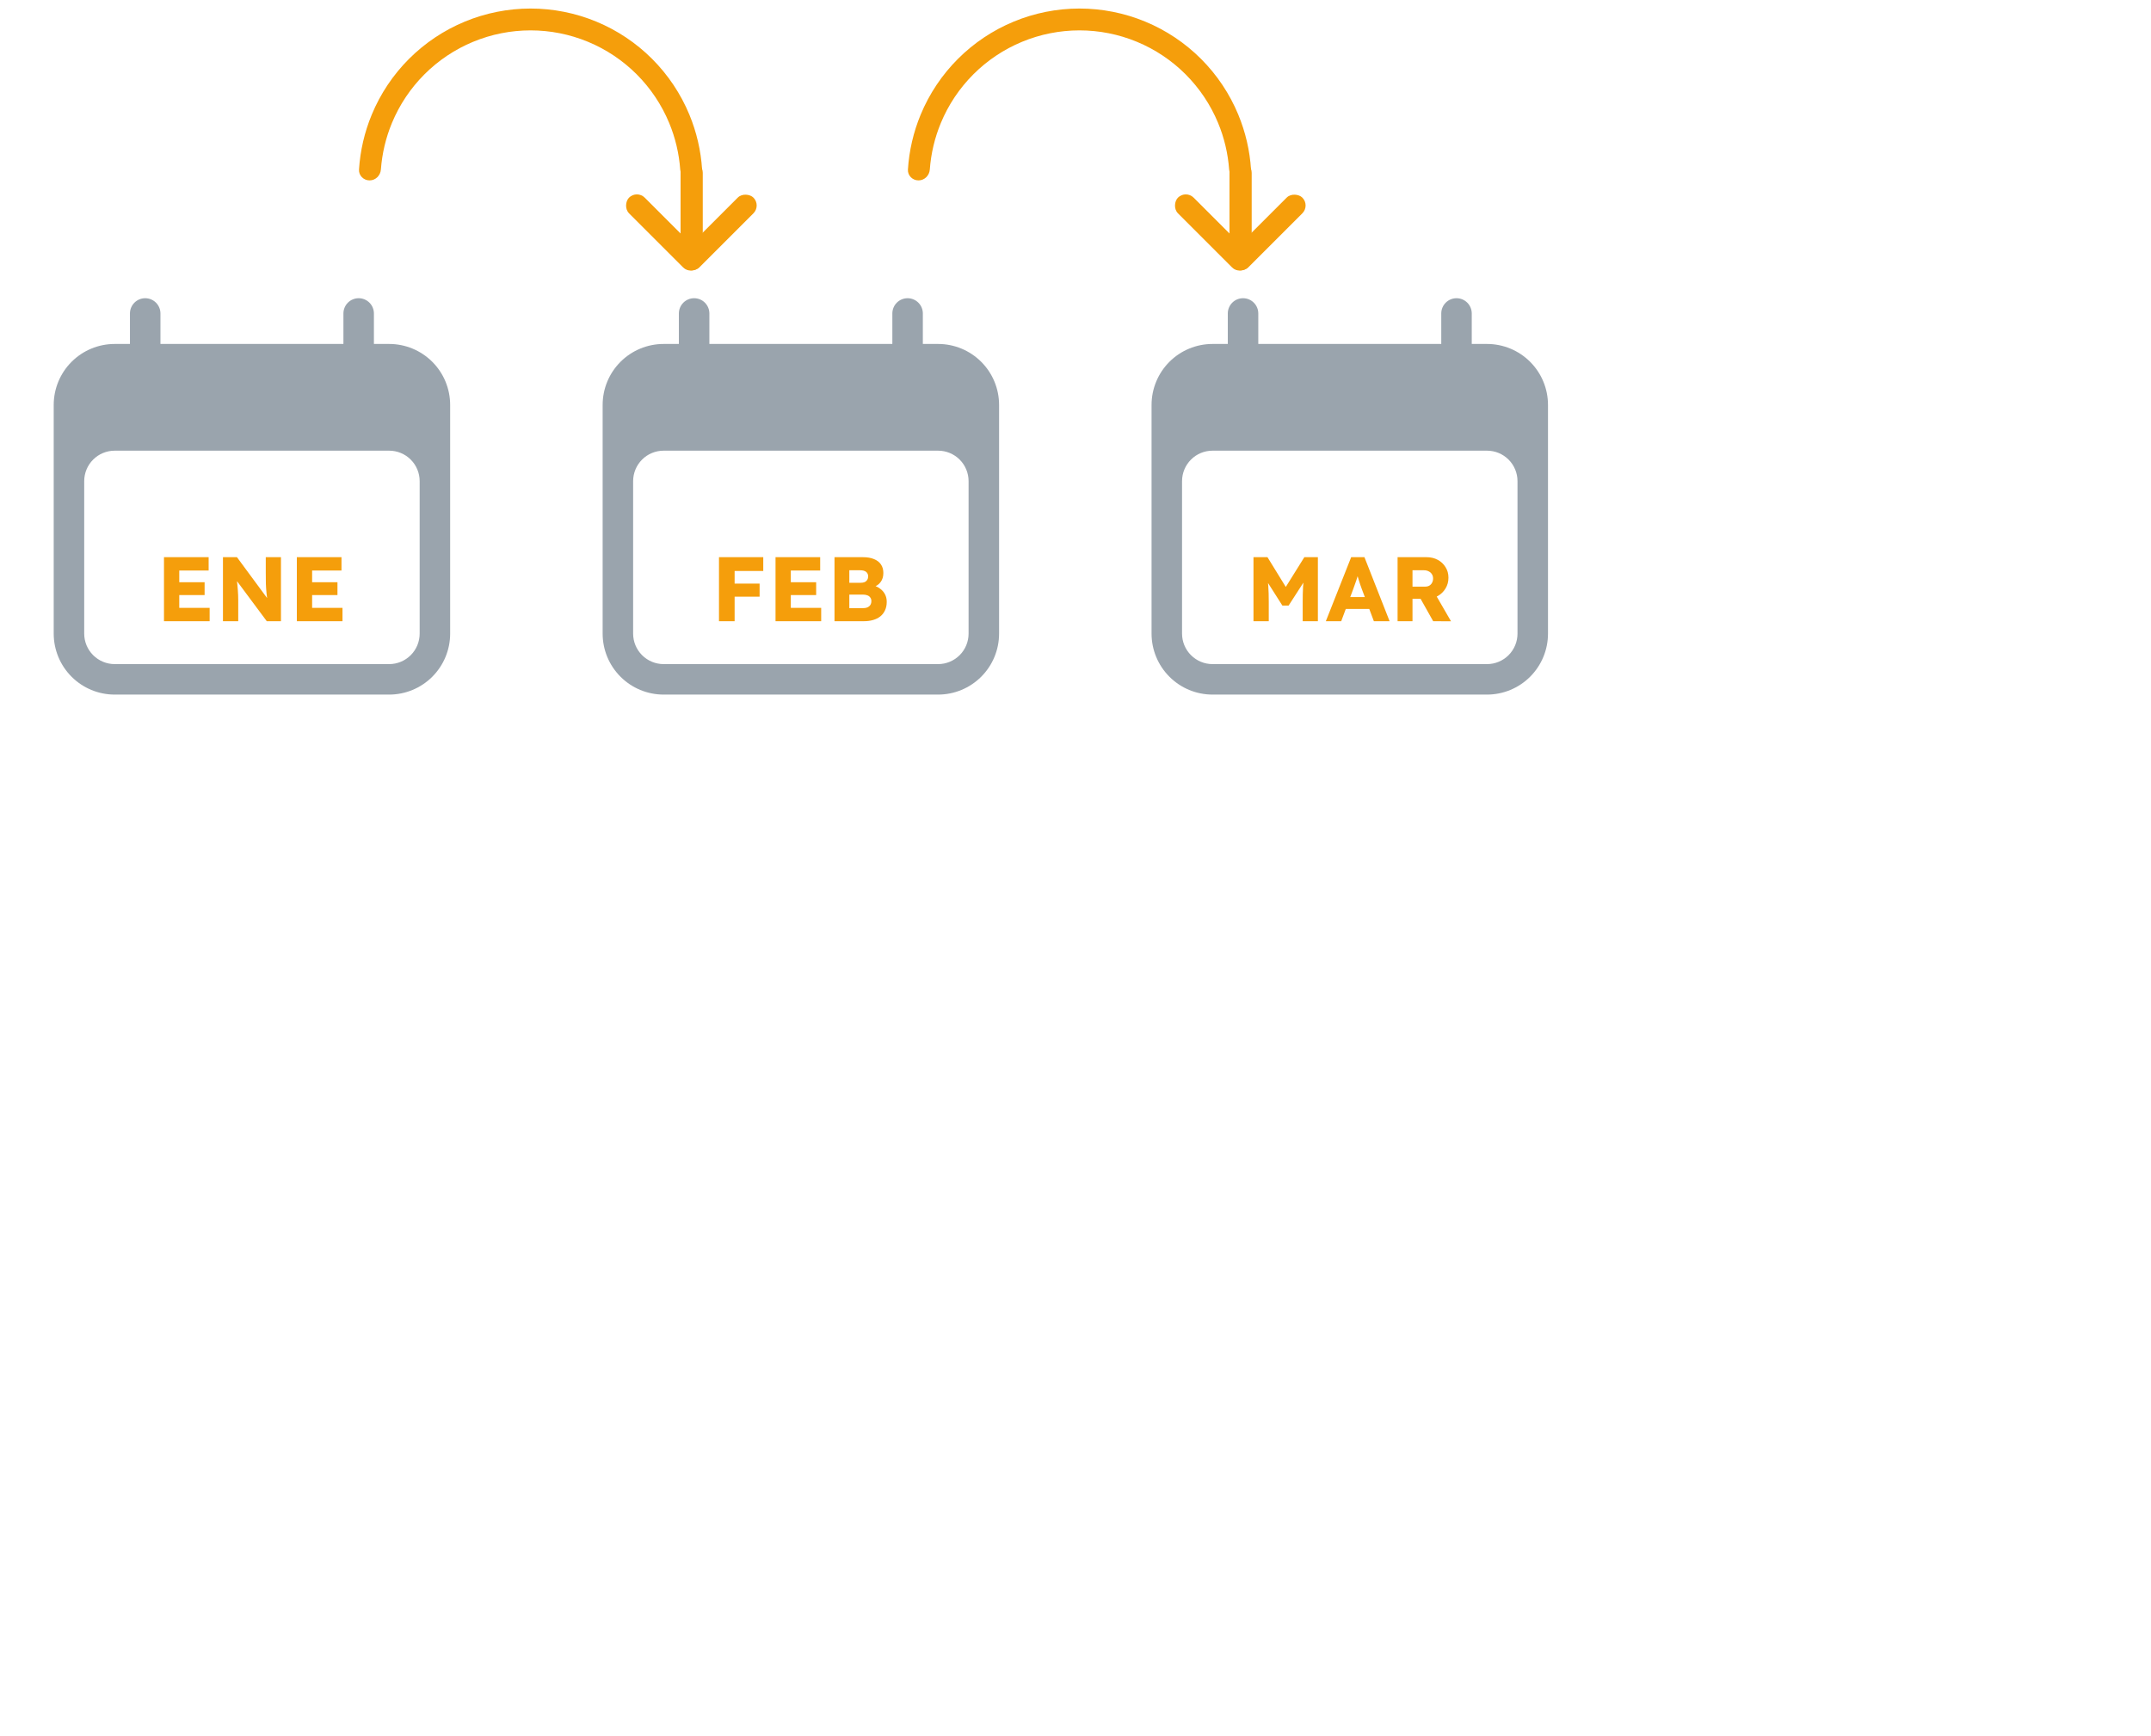 <svg width="228" height="184" viewBox="0 0 228 184" fill="none" xmlns="http://www.w3.org/2000/svg">
<path fill-rule="evenodd" clip-rule="evenodd" d="M15.391 31.615C15.819 31.615 16.23 31.785 16.534 32.089C16.837 32.392 17.007 32.803 17.007 33.231V36.464H36.402V33.231C36.402 32.803 36.572 32.392 36.875 32.089C37.178 31.785 37.589 31.615 38.018 31.615C38.447 31.615 38.858 31.785 39.161 32.089C39.464 32.392 39.634 32.803 39.634 33.231V36.464H41.25C42.965 36.464 44.609 37.145 45.822 38.357C47.034 39.57 47.715 41.214 47.715 42.929V67.172C47.715 68.887 47.034 70.531 45.822 71.743C44.609 72.956 42.965 73.637 41.25 73.637H12.158C10.444 73.637 8.799 72.956 7.587 71.743C6.374 70.531 5.693 68.887 5.693 67.172V42.929C5.693 41.214 6.374 39.57 7.587 38.357C8.799 37.145 10.444 36.464 12.158 36.464H13.774V33.231C13.774 32.803 13.945 32.392 14.248 32.089C14.551 31.785 14.962 31.615 15.391 31.615ZM44.483 51.01C44.483 50.153 44.142 49.33 43.536 48.724C42.93 48.118 42.108 47.778 41.25 47.778H12.158C11.301 47.778 10.479 48.118 9.873 48.724C9.266 49.33 8.926 50.153 8.926 51.01V67.172C8.926 68.029 9.266 68.852 9.873 69.458C10.479 70.064 11.301 70.405 12.158 70.405H41.25C42.108 70.405 42.93 70.064 43.536 69.458C44.142 68.852 44.483 68.029 44.483 67.172V51.01Z" fill="#9AA4AD"/>
<g filter="url(#filter0_d_830_22)">
<path d="M17.382 62.625V55.837H22.115V57.253H19.002V61.209H22.221V62.625H17.382ZM18.168 59.852V58.494H21.688V59.852H18.168ZM23.633 62.625V55.837H25.116L28.685 60.676L28.365 60.637C28.32 60.275 28.281 59.939 28.248 59.629C28.216 59.312 28.194 58.982 28.181 58.639C28.174 58.297 28.171 57.902 28.171 57.456V55.837H29.781V62.625H28.278L24.573 57.641L25.048 57.708C25.094 58.103 25.129 58.429 25.155 58.688C25.181 58.947 25.2 59.169 25.213 59.357C25.226 59.538 25.236 59.709 25.242 59.871C25.249 60.026 25.252 60.201 25.252 60.395V62.625H23.633ZM31.464 62.625V55.837H36.197V57.253H33.084V61.209H36.303V62.625H31.464ZM32.25 59.852V58.494H35.77V59.852H32.25Z" fill="#F59E0B"/>
</g>
<g filter="url(#filter1_d_830_22)">
<path d="M16.951 116.77V109.981H18.435L20.898 113.986L19.851 113.977L22.343 109.981H23.778V116.77H22.169V114.714C22.169 114.119 22.182 113.586 22.207 113.114C22.24 112.635 22.291 112.167 22.363 111.708L22.547 112.212L20.675 115.111H20.016L18.183 112.231L18.367 111.708C18.445 112.141 18.497 112.59 18.522 113.055C18.555 113.514 18.571 114.067 18.571 114.714V116.77H16.951ZM24.621 116.77L27.308 109.981H28.714L31.38 116.77H29.712L28.423 113.327C28.378 113.191 28.326 113.046 28.268 112.891C28.216 112.735 28.164 112.574 28.112 112.406C28.061 112.238 28.012 112.076 27.967 111.921C27.922 111.766 27.883 111.62 27.851 111.484L28.132 111.475C28.093 111.636 28.051 111.795 28.006 111.95C27.96 112.105 27.912 112.26 27.86 112.415C27.809 112.571 27.754 112.726 27.695 112.881C27.644 113.03 27.589 113.185 27.531 113.346L26.25 116.77H24.621ZM25.901 115.47L26.425 114.209H29.528L30.052 115.47H25.901ZM33.215 116.77V113.385L33.283 113.86L30.539 109.981H32.42L34.505 112.968L33.661 112.939L35.533 109.981H37.365L34.737 113.967L34.883 113.298V116.77H33.215Z" fill="white"/>
</g>
<g filter="url(#filter2_d_830_22)">
<path d="M20.395 168.585C19.722 168.585 19.153 168.469 18.688 168.236C18.229 167.997 17.835 167.661 17.505 167.228L18.513 166.093C18.83 166.526 19.15 166.817 19.473 166.966C19.797 167.114 20.13 167.189 20.472 167.189C20.647 167.189 20.802 167.166 20.938 167.121C21.08 167.076 21.19 167.011 21.267 166.927C21.352 166.836 21.393 166.73 21.393 166.607C21.393 166.51 21.368 166.423 21.316 166.345C21.271 166.268 21.206 166.2 21.122 166.142C21.038 166.083 20.941 166.032 20.831 165.986C20.721 165.935 20.598 165.893 20.463 165.86C20.333 165.828 20.201 165.799 20.065 165.773C19.69 165.695 19.363 165.595 19.086 165.472C18.814 165.343 18.584 165.191 18.397 165.017C18.216 164.836 18.08 164.632 17.99 164.406C17.899 164.173 17.854 163.911 17.854 163.62C17.854 163.206 17.97 162.844 18.203 162.534C18.442 162.224 18.756 161.981 19.144 161.807C19.532 161.632 19.952 161.545 20.404 161.545C21.064 161.545 21.594 161.652 21.995 161.865C22.402 162.072 22.725 162.36 22.965 162.728L21.937 163.727C21.736 163.468 21.507 163.274 21.248 163.145C20.996 163.016 20.731 162.951 20.453 162.951C20.265 162.951 20.101 162.974 19.958 163.019C19.816 163.064 19.706 163.132 19.629 163.223C19.558 163.307 19.522 163.41 19.522 163.533C19.522 163.636 19.551 163.73 19.609 163.814C19.674 163.892 19.761 163.96 19.871 164.018C19.981 164.076 20.107 164.128 20.249 164.173C20.392 164.212 20.54 164.244 20.695 164.27C21.051 164.341 21.371 164.435 21.655 164.551C21.946 164.668 22.195 164.813 22.402 164.988C22.609 165.156 22.767 165.356 22.877 165.589C22.994 165.815 23.052 166.077 23.052 166.374C23.052 166.84 22.939 167.237 22.712 167.567C22.486 167.897 22.172 168.149 21.772 168.323C21.371 168.498 20.912 168.585 20.395 168.585ZM24.291 168.488V161.7H29.023V163.116H25.91V167.072H29.13V168.488H24.291ZM25.076 165.715V164.357H28.596V165.715H25.076ZM30.541 168.488V161.7H33.479C33.906 161.7 34.287 161.797 34.624 161.991C34.96 162.185 35.225 162.45 35.419 162.786C35.613 163.116 35.71 163.494 35.71 163.921C35.71 164.354 35.613 164.745 35.419 165.094C35.225 165.443 34.96 165.718 34.624 165.918C34.287 166.119 33.906 166.219 33.479 166.219H32.199V168.488H30.541ZM32.18 164.755H33.256C33.398 164.755 33.525 164.722 33.635 164.658C33.751 164.587 33.845 164.49 33.916 164.367C33.987 164.244 34.022 164.105 34.022 163.95C34.022 163.788 33.987 163.649 33.916 163.533C33.845 163.417 33.751 163.326 33.635 163.261C33.525 163.197 33.398 163.164 33.256 163.164H32.18V164.755Z" fill="white"/>
</g>
<g filter="url(#filter3_d_830_22)">
<path d="M76.576 116.867C76.331 116.867 76.098 116.837 75.878 116.779C75.665 116.728 75.468 116.65 75.287 116.546C75.106 116.437 74.941 116.307 74.792 116.159C74.65 116.003 74.53 115.832 74.433 115.645L75.384 114.656C75.507 114.83 75.623 114.972 75.733 115.082C75.843 115.186 75.953 115.26 76.062 115.305C76.172 115.35 76.289 115.373 76.412 115.373C76.567 115.373 76.703 115.338 76.819 115.266C76.942 115.189 77.035 115.085 77.1 114.956C77.165 114.827 77.197 114.681 77.197 114.52V111.426H75.946V109.981H79.854V111.426H78.807V114.704C78.807 115.034 78.749 115.331 78.632 115.596C78.522 115.861 78.367 116.087 78.167 116.275C77.966 116.462 77.73 116.608 77.459 116.711C77.187 116.815 76.893 116.867 76.576 116.867ZM84.218 116.828C83.655 116.828 83.154 116.715 82.715 116.488C82.282 116.256 81.939 115.939 81.687 115.538C81.435 115.131 81.309 114.672 81.309 114.161V109.972H82.977V114.074C82.977 114.319 83.031 114.539 83.141 114.733C83.251 114.927 83.4 115.082 83.588 115.199C83.781 115.308 83.992 115.363 84.218 115.363C84.457 115.363 84.674 115.308 84.868 115.199C85.061 115.082 85.213 114.927 85.323 114.733C85.44 114.539 85.498 114.319 85.498 114.074V109.972H87.108V114.161C87.108 114.672 86.982 115.131 86.729 115.538C86.484 115.939 86.144 116.256 85.711 116.488C85.278 116.715 84.78 116.828 84.218 116.828ZM88.753 116.77V109.981H90.237L93.805 114.82L93.485 114.782C93.44 114.42 93.401 114.083 93.369 113.773C93.337 113.456 93.314 113.127 93.301 112.784C93.295 112.441 93.291 112.047 93.291 111.601V109.981H94.901V116.77H93.398L89.694 111.785L90.169 111.853C90.214 112.247 90.25 112.574 90.275 112.832C90.301 113.091 90.321 113.314 90.334 113.502C90.347 113.683 90.356 113.854 90.363 114.015C90.369 114.171 90.373 114.345 90.373 114.539V116.77H88.753Z" fill="white"/>
</g>
<g filter="url(#filter4_d_830_22)">
<path d="M78.361 168.585C77.85 168.585 77.378 168.498 76.945 168.323C76.519 168.149 76.147 167.906 75.83 167.596C75.52 167.279 75.277 166.908 75.103 166.481C74.928 166.048 74.841 165.576 74.841 165.065C74.841 164.561 74.928 164.095 75.103 163.669C75.277 163.236 75.52 162.861 75.83 162.544C76.147 162.227 76.519 161.981 76.945 161.807C77.378 161.632 77.85 161.545 78.361 161.545C78.865 161.545 79.331 161.632 79.757 161.807C80.184 161.981 80.553 162.227 80.863 162.544C81.18 162.861 81.425 163.236 81.6 163.669C81.775 164.095 81.862 164.564 81.862 165.075C81.862 165.579 81.775 166.045 81.6 166.471C81.425 166.898 81.18 167.27 80.863 167.586C80.553 167.903 80.184 168.149 79.757 168.323C79.331 168.498 78.865 168.585 78.361 168.585ZM78.361 167.024C78.626 167.024 78.869 166.975 79.088 166.879C79.308 166.782 79.499 166.646 79.66 166.471C79.829 166.297 79.958 166.09 80.048 165.851C80.139 165.611 80.184 165.353 80.184 165.075C80.184 164.79 80.139 164.529 80.048 164.289C79.958 164.05 79.829 163.843 79.66 163.669C79.499 163.488 79.308 163.349 79.088 163.252C78.869 163.155 78.626 163.106 78.361 163.106C78.096 163.106 77.85 163.155 77.624 163.252C77.404 163.349 77.21 163.488 77.042 163.669C76.881 163.843 76.755 164.05 76.664 164.289C76.573 164.529 76.528 164.79 76.528 165.075C76.528 165.45 76.606 165.786 76.761 166.083C76.923 166.374 77.139 166.604 77.411 166.772C77.689 166.94 78.005 167.024 78.361 167.024ZM86.202 168.585C85.691 168.585 85.219 168.501 84.786 168.333C84.36 168.159 83.988 167.916 83.671 167.606C83.361 167.289 83.118 166.917 82.944 166.491C82.776 166.057 82.692 165.586 82.692 165.075C82.692 164.571 82.779 164.105 82.954 163.678C83.135 163.252 83.387 162.88 83.71 162.563C84.033 162.246 84.411 162.001 84.844 161.826C85.284 161.652 85.759 161.564 86.27 161.564C86.593 161.564 86.91 161.606 87.22 161.69C87.531 161.774 87.818 161.901 88.083 162.069C88.355 162.23 88.588 162.427 88.782 162.66L87.763 163.814C87.563 163.594 87.337 163.423 87.085 163.3C86.839 163.177 86.564 163.116 86.26 163.116C86.002 163.116 85.756 163.161 85.523 163.252C85.297 163.342 85.1 163.475 84.932 163.649C84.764 163.824 84.631 164.031 84.534 164.27C84.437 164.509 84.389 164.781 84.389 165.085C84.389 165.382 84.434 165.653 84.524 165.899C84.621 166.138 84.757 166.345 84.932 166.52C85.113 166.688 85.326 166.817 85.572 166.908C85.824 166.998 86.102 167.043 86.406 167.043C86.606 167.043 86.797 167.018 86.978 166.966C87.165 166.908 87.34 166.827 87.501 166.723C87.663 166.62 87.802 166.504 87.918 166.374L88.723 167.654C88.568 167.829 88.355 167.987 88.083 168.129C87.818 168.272 87.521 168.385 87.191 168.469C86.868 168.546 86.538 168.585 86.202 168.585ZM91.316 168.488V163.164H89.318V161.7H95.04V163.164H92.974V168.488H91.316Z" fill="white"/>
</g>
<g filter="url(#filter5_d_830_22)">
<path d="M135.717 116.867C135.472 116.867 135.239 116.837 135.019 116.779C134.806 116.728 134.609 116.65 134.428 116.546C134.247 116.437 134.082 116.307 133.933 116.159C133.791 116.003 133.671 115.832 133.574 115.645L134.525 114.656C134.647 114.83 134.764 114.972 134.874 115.082C134.984 115.186 135.094 115.26 135.203 115.305C135.313 115.35 135.43 115.373 135.553 115.373C135.708 115.373 135.844 115.338 135.96 115.266C136.083 115.189 136.176 115.085 136.241 114.956C136.306 114.827 136.338 114.681 136.338 114.52V111.426H135.087V109.981H138.995V111.426H137.948V114.704C137.948 115.034 137.89 115.331 137.773 115.596C137.663 115.861 137.508 116.087 137.308 116.275C137.107 116.462 136.871 116.608 136.6 116.711C136.328 116.815 136.034 116.867 135.717 116.867ZM143.359 116.828C142.796 116.828 142.295 116.715 141.856 116.488C141.423 116.256 141.08 115.939 140.828 115.538C140.576 115.131 140.45 114.672 140.45 114.161V109.972H142.118V114.074C142.118 114.319 142.173 114.539 142.282 114.733C142.392 114.927 142.541 115.082 142.729 115.199C142.922 115.308 143.133 115.363 143.359 115.363C143.598 115.363 143.815 115.308 144.009 115.199C144.203 115.082 144.354 114.927 144.464 114.733C144.581 114.539 144.639 114.319 144.639 114.074V109.972H146.249V114.161C146.249 114.672 146.123 115.131 145.87 115.538C145.625 115.939 145.285 116.256 144.852 116.488C144.419 116.715 143.921 116.828 143.359 116.828ZM147.894 116.77V109.981H149.552V115.305H152.578V116.77H147.894Z" fill="white"/>
</g>
<g filter="url(#filter6_d_830_22)">
<path d="M132.751 168.488V161.7H134.235L137.804 166.539L137.484 166.5C137.438 166.138 137.4 165.802 137.367 165.492C137.335 165.175 137.312 164.845 137.299 164.503C137.293 164.16 137.29 163.766 137.29 163.32V161.7H138.9V168.488H137.396L133.692 163.504L134.167 163.572C134.212 163.966 134.248 164.293 134.274 164.551C134.3 164.81 134.319 165.033 134.332 165.22C134.345 165.401 134.355 165.573 134.361 165.734C134.368 165.889 134.371 166.064 134.371 166.258V168.488H132.751ZM143.677 168.585C143.166 168.585 142.694 168.498 142.261 168.323C141.834 168.149 141.462 167.906 141.146 167.596C140.835 167.279 140.593 166.908 140.418 166.481C140.244 166.048 140.156 165.576 140.156 165.065C140.156 164.561 140.244 164.095 140.418 163.669C140.593 163.236 140.835 162.861 141.146 162.544C141.462 162.227 141.834 161.981 142.261 161.807C142.694 161.632 143.166 161.545 143.677 161.545C144.181 161.545 144.646 161.632 145.073 161.807C145.5 161.981 145.868 162.227 146.179 162.544C146.495 162.861 146.741 163.236 146.916 163.669C147.09 164.095 147.177 164.564 147.177 165.075C147.177 165.579 147.09 166.045 146.916 166.471C146.741 166.898 146.495 167.27 146.179 167.586C145.868 167.903 145.5 168.149 145.073 168.323C144.646 168.498 144.181 168.585 143.677 168.585ZM143.677 167.024C143.942 167.024 144.184 166.975 144.404 166.879C144.624 166.782 144.814 166.646 144.976 166.471C145.144 166.297 145.273 166.09 145.364 165.851C145.454 165.611 145.5 165.353 145.5 165.075C145.5 164.79 145.454 164.529 145.364 164.289C145.273 164.05 145.144 163.843 144.976 163.669C144.814 163.488 144.624 163.349 144.404 163.252C144.184 163.155 143.942 163.106 143.677 163.106C143.412 163.106 143.166 163.155 142.94 163.252C142.72 163.349 142.526 163.488 142.358 163.669C142.196 163.843 142.07 164.05 141.98 164.289C141.889 164.529 141.844 164.79 141.844 165.075C141.844 165.45 141.921 165.786 142.077 166.083C142.238 166.374 142.455 166.604 142.726 166.772C143.004 166.94 143.321 167.024 143.677 167.024ZM150.06 168.488L147.345 161.7H149.071L150.371 165.123C150.448 165.324 150.513 165.501 150.565 165.657C150.623 165.812 150.671 165.957 150.71 166.093C150.755 166.222 150.797 166.355 150.836 166.491C150.875 166.62 150.917 166.769 150.962 166.937H150.662C150.72 166.71 150.775 166.51 150.826 166.335C150.878 166.161 150.936 165.98 151.001 165.792C151.066 165.605 151.146 165.382 151.243 165.123L152.494 161.7H154.182L151.457 168.488H150.06Z" fill="white"/>
</g>
<g filter="url(#filter7_d_830_22)">
<path d="M190.48 116.77L193.166 109.981H194.572L197.239 116.77H195.571L194.281 113.327C194.236 113.191 194.184 113.046 194.126 112.891C194.074 112.735 194.022 112.574 193.971 112.406C193.919 112.238 193.87 112.076 193.825 111.921C193.78 111.766 193.741 111.62 193.709 111.484L193.99 111.475C193.951 111.636 193.909 111.795 193.864 111.95C193.819 112.105 193.77 112.26 193.719 112.415C193.667 112.571 193.612 112.726 193.554 112.881C193.502 113.03 193.447 113.185 193.389 113.346L192.109 116.77H190.48ZM191.76 115.47L192.283 114.209H195.386L195.91 115.47H191.76ZM200.766 116.828C200.203 116.828 199.702 116.715 199.263 116.488C198.83 116.256 198.487 115.939 198.235 115.538C197.983 115.131 197.857 114.672 197.857 114.161V109.972H199.525V114.074C199.525 114.319 199.58 114.539 199.69 114.733C199.799 114.927 199.948 115.082 200.136 115.199C200.33 115.308 200.54 115.363 200.766 115.363C201.005 115.363 201.222 115.308 201.416 115.199C201.61 115.082 201.762 114.927 201.871 114.733C201.988 114.539 202.046 114.319 202.046 114.074V109.972H203.656V114.161C203.656 114.672 203.53 115.131 203.278 115.538C203.032 115.939 202.692 116.256 202.259 116.488C201.826 116.715 201.328 116.828 200.766 116.828ZM208.453 116.867C207.91 116.867 207.418 116.779 206.979 116.605C206.546 116.43 206.171 116.184 205.854 115.868C205.537 115.551 205.295 115.179 205.127 114.752C204.958 114.326 204.874 113.86 204.874 113.356C204.874 112.852 204.965 112.386 205.146 111.96C205.327 111.533 205.579 111.161 205.902 110.844C206.232 110.528 206.62 110.282 207.066 110.107C207.519 109.933 208.013 109.846 208.55 109.846C208.918 109.846 209.267 109.894 209.597 109.991C209.933 110.088 210.237 110.221 210.509 110.389C210.787 110.557 211.016 110.747 211.197 110.961L210.179 112.028C209.946 111.808 209.694 111.636 209.422 111.514C209.157 111.384 208.857 111.32 208.521 111.32C208.243 111.32 207.984 111.371 207.745 111.475C207.512 111.572 207.305 111.714 207.124 111.901C206.95 112.082 206.814 112.299 206.717 112.551C206.62 112.797 206.571 113.065 206.571 113.356C206.571 113.647 206.623 113.915 206.727 114.161C206.83 114.407 206.972 114.623 207.153 114.811C207.341 114.992 207.557 115.134 207.803 115.237C208.049 115.341 208.314 115.393 208.598 115.393C208.799 115.393 208.983 115.363 209.151 115.305C209.325 115.241 209.477 115.157 209.607 115.053C209.742 114.943 209.846 114.817 209.917 114.675C209.995 114.526 210.033 114.368 210.033 114.2V113.948L210.247 114.277H208.395V112.968H211.585C211.598 113.039 211.608 113.136 211.614 113.259C211.621 113.382 211.624 113.502 211.624 113.618C211.63 113.728 211.633 113.815 211.633 113.88C211.633 114.319 211.553 114.723 211.391 115.092C211.236 115.454 211.013 115.767 210.722 116.033C210.437 116.298 210.101 116.504 209.713 116.653C209.325 116.795 208.905 116.867 208.453 116.867Z" fill="white"/>
</g>
<g filter="url(#filter8_d_830_22)">
<path d="M192.445 168.488V161.7H195.306C195.804 161.7 196.26 161.784 196.674 161.952C197.087 162.114 197.443 162.347 197.74 162.65C198.038 162.948 198.267 163.307 198.429 163.727C198.59 164.141 198.671 164.596 198.671 165.094C198.671 165.598 198.59 166.057 198.429 166.471C198.267 166.885 198.038 167.244 197.74 167.548C197.443 167.845 197.087 168.078 196.674 168.246C196.266 168.407 195.81 168.488 195.306 168.488H192.445ZM194.104 167.344L193.89 167.024H195.258C195.523 167.024 195.762 166.979 195.975 166.888C196.189 166.798 196.37 166.668 196.518 166.5C196.674 166.326 196.79 166.122 196.867 165.889C196.952 165.65 196.994 165.385 196.994 165.094C196.994 164.803 196.952 164.541 196.867 164.309C196.79 164.07 196.674 163.866 196.518 163.698C196.37 163.523 196.189 163.391 195.975 163.3C195.762 163.21 195.523 163.164 195.258 163.164H193.861L194.104 162.864V167.344ZM199.668 168.488V167.092H200.812V163.097H199.668V161.7H203.615V163.097H202.471V167.092H203.615V168.488H199.668ZM208.115 168.585C207.604 168.585 207.132 168.501 206.699 168.333C206.272 168.159 205.901 167.916 205.584 167.606C205.274 167.289 205.031 166.917 204.857 166.491C204.689 166.057 204.605 165.586 204.605 165.075C204.605 164.571 204.692 164.105 204.866 163.678C205.047 163.252 205.299 162.88 205.623 162.563C205.946 162.246 206.324 162.001 206.757 161.826C207.197 161.652 207.672 161.564 208.183 161.564C208.506 161.564 208.823 161.606 209.133 161.69C209.443 161.774 209.731 161.901 209.996 162.069C210.268 162.23 210.501 162.427 210.694 162.66L209.676 163.814C209.476 163.594 209.25 163.423 208.997 163.3C208.752 163.177 208.477 163.116 208.173 163.116C207.915 163.116 207.669 163.161 207.436 163.252C207.21 163.342 207.013 163.475 206.845 163.649C206.677 163.824 206.544 164.031 206.447 164.27C206.35 164.509 206.302 164.781 206.302 165.085C206.302 165.382 206.347 165.653 206.437 165.899C206.534 166.138 206.67 166.345 206.845 166.52C207.026 166.688 207.239 166.817 207.485 166.908C207.737 166.998 208.015 167.043 208.319 167.043C208.519 167.043 208.71 167.018 208.891 166.966C209.078 166.908 209.253 166.827 209.414 166.723C209.576 166.62 209.715 166.504 209.831 166.374L210.636 167.654C210.481 167.829 210.268 167.987 209.996 168.129C209.731 168.272 209.434 168.385 209.104 168.469C208.781 168.546 208.451 168.585 208.115 168.585Z" fill="white"/>
</g>
<path fill-rule="evenodd" clip-rule="evenodd" d="M73.575 31.615C74.004 31.615 74.415 31.785 74.718 32.089C75.021 32.392 75.192 32.803 75.192 33.231V36.464H94.586V33.231C94.586 32.803 94.757 32.392 95.06 32.089C95.363 31.785 95.774 31.615 96.202 31.615C96.631 31.615 97.042 31.785 97.345 32.089C97.648 32.392 97.819 32.803 97.819 33.231V36.464H99.435C101.149 36.464 102.794 37.145 104.006 38.357C105.219 39.57 105.9 41.214 105.9 42.929V67.172C105.9 68.887 105.219 70.531 104.006 71.743C102.794 72.956 101.149 73.637 99.435 73.637H70.343C68.628 73.637 66.984 72.956 65.772 71.743C64.559 70.531 63.878 68.887 63.878 67.172V42.929C63.878 41.214 64.559 39.57 65.772 38.357C66.984 37.145 68.628 36.464 70.343 36.464H71.959V33.231C71.959 32.803 72.129 32.392 72.432 32.089C72.736 31.785 73.147 31.615 73.575 31.615ZM102.667 51.01C102.667 50.153 102.327 49.33 101.721 48.724C101.114 48.118 100.292 47.778 99.435 47.778H70.343C69.486 47.778 68.663 48.118 68.057 48.724C67.451 49.33 67.11 50.153 67.11 51.01V67.172C67.11 68.029 67.451 68.852 68.057 69.458C68.663 70.064 69.486 70.405 70.343 70.405H99.435C100.292 70.405 101.114 70.064 101.721 69.458C102.327 68.852 102.667 68.029 102.667 67.172V51.01Z" fill="#9AA4AD"/>
<g filter="url(#filter9_d_830_22)">
<path d="M76.21 62.625V55.837H77.868V62.625H76.21ZM76.986 60.026V58.639H80.516V60.026H76.986ZM76.986 57.301V55.837H80.903V57.301H76.986ZM82.204 62.625V55.837H86.937V57.253H83.824V61.209H87.043V62.625H82.204ZM82.99 59.852V58.494H86.51V59.852H82.99ZM88.455 62.625V55.837H91.461C91.933 55.837 92.327 55.905 92.644 56.041C92.967 56.17 93.213 56.361 93.381 56.613C93.549 56.858 93.633 57.159 93.633 57.514C93.633 57.896 93.536 58.216 93.342 58.474C93.155 58.733 92.883 58.914 92.528 59.018L92.518 58.814C92.809 58.885 93.064 59.005 93.284 59.173C93.51 59.334 93.685 59.535 93.808 59.774C93.93 60.007 93.992 60.272 93.992 60.569C93.992 60.912 93.93 61.212 93.808 61.471C93.691 61.73 93.523 61.946 93.303 62.121C93.09 62.289 92.835 62.415 92.537 62.499C92.246 62.583 91.923 62.625 91.567 62.625H88.455ZM90.026 61.238H91.5C91.771 61.238 91.981 61.174 92.13 61.044C92.285 60.915 92.363 60.731 92.363 60.492C92.363 60.343 92.324 60.217 92.246 60.113C92.175 60.01 92.072 59.932 91.936 59.881C91.8 59.829 91.639 59.803 91.451 59.803H90.026V61.238ZM90.026 58.552H91.238C91.406 58.552 91.548 58.526 91.665 58.474C91.781 58.416 91.868 58.339 91.926 58.242C91.991 58.138 92.023 58.019 92.023 57.883C92.023 57.676 91.952 57.514 91.81 57.398C91.668 57.282 91.454 57.224 91.17 57.224H90.026V58.552Z" fill="#F59E0B"/>
</g>
<path fill-rule="evenodd" clip-rule="evenodd" d="M131.759 31.615C132.188 31.615 132.599 31.785 132.902 32.089C133.205 32.392 133.375 32.803 133.375 33.231V36.464H152.77V33.231C152.77 32.803 152.94 32.392 153.243 32.089C153.546 31.785 153.957 31.615 154.386 31.615C154.815 31.615 155.226 31.785 155.529 32.089C155.832 32.392 156.002 32.803 156.002 33.231V36.464H157.618C159.333 36.464 160.977 37.145 162.19 38.357C163.402 39.57 164.083 41.214 164.083 42.929V67.172C164.083 68.887 163.402 70.531 162.19 71.743C160.977 72.956 159.333 73.637 157.618 73.637H128.526C126.812 73.637 125.167 72.956 123.955 71.743C122.743 70.531 122.062 68.887 122.062 67.172V42.929C122.062 41.214 122.743 39.57 123.955 38.357C125.167 37.145 126.812 36.464 128.526 36.464H130.143V33.231C130.143 32.803 130.313 32.392 130.616 32.089C130.919 31.785 131.33 31.615 131.759 31.615ZM160.851 51.01C160.851 50.153 160.51 49.33 159.904 48.724C159.298 48.118 158.476 47.778 157.618 47.778H128.526C127.669 47.778 126.847 48.118 126.241 48.724C125.635 49.33 125.294 50.153 125.294 51.01V67.172C125.294 68.029 125.635 68.852 126.241 69.458C126.847 70.064 127.669 70.405 128.526 70.405H157.618C158.476 70.405 159.298 70.064 159.904 69.458C160.51 68.852 160.851 68.029 160.851 67.172V51.01Z" fill="#9AA4AD"/>
<g filter="url(#filter10_d_830_22)">
<path d="M132.865 62.625V55.837H134.349L136.812 59.842L135.765 59.832L138.257 55.837H139.692V62.625H138.082V60.569C138.082 59.974 138.095 59.441 138.121 58.969C138.153 58.491 138.205 58.022 138.276 57.563L138.46 58.067L136.589 60.967H135.929L134.097 58.087L134.281 57.563C134.358 57.996 134.41 58.445 134.436 58.911C134.468 59.37 134.485 59.923 134.485 60.569V62.625H132.865ZM140.535 62.625L143.221 55.837H144.627L147.294 62.625H145.626L144.336 59.182C144.291 59.047 144.239 58.901 144.181 58.746C144.129 58.591 144.078 58.429 144.026 58.261C143.974 58.093 143.926 57.931 143.881 57.776C143.835 57.621 143.797 57.476 143.764 57.34L144.045 57.33C144.007 57.492 143.965 57.65 143.919 57.805C143.874 57.961 143.826 58.116 143.774 58.271C143.722 58.426 143.667 58.581 143.609 58.736C143.557 58.885 143.502 59.04 143.444 59.202L142.164 62.625H140.535ZM141.815 61.326L142.339 60.065H145.442L145.965 61.326H141.815ZM148.14 62.625V55.837H151.214C151.654 55.837 152.048 55.931 152.397 56.118C152.747 56.306 153.021 56.564 153.222 56.894C153.429 57.217 153.532 57.589 153.532 58.009C153.532 58.436 153.429 58.817 153.222 59.153C153.021 59.489 152.747 59.758 152.397 59.958C152.048 60.152 151.654 60.249 151.214 60.249H149.721V62.625H148.14ZM151.913 62.625L150.186 59.551L151.883 59.309L153.804 62.635L151.913 62.625ZM149.721 58.959H151.069C151.237 58.959 151.382 58.924 151.505 58.853C151.635 58.775 151.732 58.672 151.796 58.542C151.867 58.413 151.903 58.264 151.903 58.096C151.903 57.922 151.861 57.77 151.777 57.641C151.699 57.511 151.586 57.411 151.437 57.34C151.295 57.262 151.124 57.224 150.923 57.224H149.721V58.959Z" fill="#F59E0B"/>
</g>
<path fill-rule="evenodd" clip-rule="evenodd" d="M15.391 84.949C15.819 84.949 16.23 85.12 16.534 85.423C16.837 85.726 17.007 86.137 17.007 86.565V89.798H36.402V86.565C36.402 86.137 36.572 85.726 36.875 85.423C37.178 85.12 37.589 84.949 38.018 84.949C38.447 84.949 38.858 85.12 39.161 85.423C39.464 85.726 39.634 86.137 39.634 86.565V89.798H41.25C42.965 89.798 44.609 90.479 45.822 91.691C47.034 92.904 47.715 94.548 47.715 96.263V120.506C47.715 122.221 47.034 123.865 45.822 125.078C44.609 126.29 42.965 126.971 41.25 126.971H12.158C10.444 126.971 8.799 126.29 7.587 125.078C6.374 123.865 5.693 122.221 5.693 120.506V96.263C5.693 94.548 6.374 92.904 7.587 91.691C8.799 90.479 10.444 89.798 12.158 89.798H13.774V86.565C13.774 86.137 13.945 85.726 14.248 85.423C14.551 85.12 14.962 84.949 15.391 84.949ZM44.483 104.344C44.483 103.487 44.142 102.664 43.536 102.058C42.93 101.452 42.108 101.111 41.25 101.111H12.158C11.301 101.111 10.479 101.452 9.873 102.058C9.266 102.664 8.926 103.487 8.926 104.344V120.506C8.926 121.363 9.266 122.186 9.873 122.792C10.479 123.398 11.301 123.739 12.158 123.739H41.25C42.108 123.739 42.93 123.398 43.536 122.792C44.142 122.186 44.483 121.363 44.483 120.506V104.344Z" fill="white"/>
<path fill-rule="evenodd" clip-rule="evenodd" d="M131.759 84.949C132.188 84.949 132.599 85.12 132.902 85.423C133.205 85.726 133.375 86.137 133.375 86.565V89.798H152.77V86.565C152.77 86.137 152.94 85.726 153.243 85.423C153.546 85.12 153.957 84.949 154.386 84.949C154.815 84.949 155.226 85.12 155.529 85.423C155.832 85.726 156.002 86.137 156.002 86.565V89.798H157.618C159.333 89.798 160.977 90.479 162.19 91.691C163.402 92.904 164.083 94.548 164.083 96.263V120.506C164.083 122.221 163.402 123.865 162.19 125.078C160.977 126.29 159.333 126.971 157.618 126.971H128.526C126.812 126.971 125.167 126.29 123.955 125.078C122.743 123.865 122.062 122.221 122.062 120.506V96.263C122.062 94.548 122.743 92.904 123.955 91.691C125.167 90.479 126.812 89.798 128.526 89.798H130.143V86.565C130.143 86.137 130.313 85.726 130.616 85.423C130.919 85.12 131.33 84.949 131.759 84.949ZM160.851 104.344C160.851 103.487 160.51 102.664 159.904 102.058C159.298 101.452 158.476 101.111 157.618 101.111H128.526C127.669 101.111 126.847 101.452 126.241 102.058C125.635 102.664 125.294 103.487 125.294 104.344V120.506C125.294 121.363 125.635 122.186 126.241 122.792C126.847 123.398 127.669 123.739 128.526 123.739H157.618C158.476 123.739 159.298 123.398 159.904 122.792C160.51 122.186 160.851 121.363 160.851 120.506V104.344Z" fill="white"/>
<path fill-rule="evenodd" clip-rule="evenodd" d="M73.575 84.949C74.004 84.949 74.415 85.12 74.718 85.423C75.021 85.726 75.192 86.137 75.192 86.565V89.798H94.586V86.565C94.586 86.137 94.757 85.726 95.06 85.423C95.363 85.12 95.774 84.949 96.202 84.949C96.631 84.949 97.042 85.12 97.345 85.423C97.648 85.726 97.819 86.137 97.819 86.565V89.798H99.435C101.149 89.798 102.794 90.479 104.006 91.691C105.219 92.904 105.9 94.548 105.9 96.263V120.506C105.9 122.221 105.219 123.865 104.006 125.078C102.794 126.29 101.149 126.971 99.435 126.971H70.343C68.628 126.971 66.984 126.29 65.772 125.078C64.559 123.865 63.878 122.221 63.878 120.506V96.263C63.878 94.548 64.559 92.904 65.772 91.691C66.984 90.479 68.628 89.798 70.343 89.798H71.959V86.565C71.959 86.137 72.129 85.726 72.432 85.423C72.736 85.12 73.147 84.949 73.575 84.949ZM102.667 104.344C102.667 103.487 102.327 102.664 101.721 102.058C101.114 101.452 100.292 101.111 99.435 101.111H70.343C69.486 101.111 68.663 101.452 68.057 102.058C67.451 102.664 67.11 103.487 67.11 104.344V120.506C67.11 121.363 67.451 122.186 68.057 122.792C68.663 123.398 69.486 123.739 70.343 123.739H99.435C100.292 123.739 101.114 123.398 101.721 122.792C102.327 122.186 102.667 121.363 102.667 120.506V104.344Z" fill="white"/>
<path fill-rule="evenodd" clip-rule="evenodd" d="M189.943 84.949C190.372 84.949 190.783 85.12 191.086 85.423C191.389 85.726 191.56 86.137 191.56 86.565V89.798H210.954V86.565C210.954 86.137 211.125 85.726 211.428 85.423C211.731 85.12 212.142 84.949 212.571 84.949C212.999 84.949 213.41 85.12 213.713 85.423C214.017 85.726 214.187 86.137 214.187 86.565V89.798H215.803C217.518 89.798 219.162 90.479 220.374 91.691C221.587 92.904 222.268 94.548 222.268 96.263V120.506C222.268 122.221 221.587 123.865 220.374 125.078C219.162 126.29 217.518 126.971 215.803 126.971H186.711C184.996 126.971 183.352 126.29 182.14 125.078C180.927 123.865 180.246 122.221 180.246 120.506V96.263C180.246 94.548 180.927 92.904 182.14 91.691C183.352 90.479 184.996 89.798 186.711 89.798H188.327V86.565C188.327 86.137 188.497 85.726 188.801 85.423C189.104 85.12 189.515 84.949 189.943 84.949ZM219.035 104.344C219.035 103.487 218.695 102.664 218.089 102.058C217.483 101.452 216.66 101.111 215.803 101.111H186.711C185.854 101.111 185.032 101.452 184.425 102.058C183.819 102.664 183.479 103.487 183.479 104.344V120.506C183.479 121.363 183.819 122.186 184.425 122.792C185.032 123.398 185.854 123.739 186.711 123.739H215.803C216.66 123.739 217.483 123.398 218.089 122.792C218.695 122.186 219.035 121.363 219.035 120.506V104.344Z" fill="white"/>
<path fill-rule="evenodd" clip-rule="evenodd" d="M131.759 136.67C132.188 136.67 132.599 136.84 132.902 137.143C133.205 137.446 133.375 137.857 133.375 138.286V141.519H152.77V138.286C152.77 137.857 152.94 137.446 153.243 137.143C153.546 136.84 153.957 136.67 154.386 136.67C154.815 136.67 155.226 136.84 155.529 137.143C155.832 137.446 156.002 137.857 156.002 138.286V141.519H157.618C159.333 141.519 160.977 142.2 162.19 143.412C163.402 144.625 164.083 146.269 164.083 147.983V172.227C164.083 173.941 163.402 175.586 162.19 176.798C160.977 178.011 159.333 178.692 157.618 178.692H128.526C126.812 178.692 125.167 178.011 123.955 176.798C122.743 175.586 122.062 173.941 122.062 172.227V147.983C122.062 146.269 122.743 144.625 123.955 143.412C125.167 142.2 126.812 141.519 128.526 141.519H130.143V138.286C130.143 137.857 130.313 137.446 130.616 137.143C130.919 136.84 131.33 136.67 131.759 136.67ZM160.851 156.065C160.851 155.207 160.51 154.385 159.904 153.779C159.298 153.173 158.476 152.832 157.618 152.832H128.526C127.669 152.832 126.847 153.173 126.241 153.779C125.635 154.385 125.294 155.207 125.294 156.065V172.227C125.294 173.084 125.635 173.906 126.241 174.513C126.847 175.119 127.669 175.459 128.526 175.459H157.618C158.476 175.459 159.298 175.119 159.904 174.513C160.51 173.906 160.851 173.084 160.851 172.227V156.065Z" fill="white"/>
<path fill-rule="evenodd" clip-rule="evenodd" d="M15.391 136.67C15.819 136.67 16.23 136.84 16.534 137.143C16.837 137.446 17.007 137.857 17.007 138.286V141.519H36.402V138.286C36.402 137.857 36.572 137.446 36.875 137.143C37.178 136.84 37.589 136.67 38.018 136.67C38.447 136.67 38.858 136.84 39.161 137.143C39.464 137.446 39.634 137.857 39.634 138.286V141.519H41.25C42.965 141.519 44.609 142.2 45.822 143.412C47.034 144.625 47.715 146.269 47.715 147.983V172.227C47.715 173.941 47.034 175.586 45.822 176.798C44.609 178.011 42.965 178.692 41.25 178.692H12.158C10.444 178.692 8.799 178.011 7.587 176.798C6.374 175.586 5.693 173.941 5.693 172.227V147.983C5.693 146.269 6.374 144.625 7.587 143.412C8.799 142.2 10.444 141.519 12.158 141.519H13.774V138.286C13.774 137.857 13.945 137.446 14.248 137.143C14.551 136.84 14.962 136.67 15.391 136.67ZM44.483 156.065C44.483 155.207 44.142 154.385 43.536 153.779C42.93 153.173 42.108 152.832 41.25 152.832H12.158C11.301 152.832 10.479 153.173 9.873 153.779C9.266 154.385 8.926 155.207 8.926 156.065V172.227C8.926 173.084 9.266 173.906 9.873 174.513C10.479 175.119 11.301 175.459 12.158 175.459H41.25C42.108 175.459 42.93 175.119 43.536 174.513C44.142 173.906 44.483 173.084 44.483 172.227V156.065Z" fill="white"/>
<path fill-rule="evenodd" clip-rule="evenodd" d="M73.575 136.67C74.004 136.67 74.415 136.84 74.718 137.143C75.021 137.446 75.192 137.857 75.192 138.286V141.519H94.586V138.286C94.586 137.857 94.757 137.446 95.06 137.143C95.363 136.84 95.774 136.67 96.202 136.67C96.631 136.67 97.042 136.84 97.345 137.143C97.648 137.446 97.819 137.857 97.819 138.286V141.519H99.435C101.149 141.519 102.794 142.2 104.006 143.412C105.219 144.625 105.9 146.269 105.9 147.983V172.227C105.9 173.941 105.219 175.586 104.006 176.798C102.794 178.011 101.149 178.692 99.435 178.692H70.343C68.628 178.692 66.984 178.011 65.772 176.798C64.559 175.586 63.878 173.941 63.878 172.227V147.983C63.878 146.269 64.559 144.625 65.772 143.412C66.984 142.2 68.628 141.519 70.343 141.519H71.959V138.286C71.959 137.857 72.129 137.446 72.432 137.143C72.736 136.84 73.147 136.67 73.575 136.67ZM102.667 156.065C102.667 155.207 102.327 154.385 101.721 153.779C101.114 153.173 100.292 152.832 99.435 152.832H70.343C69.486 152.832 68.663 153.173 68.057 153.779C67.451 154.385 67.11 155.207 67.11 156.065V172.227C67.11 173.084 67.451 173.906 68.057 174.513C68.663 175.119 69.486 175.459 70.343 175.459H99.435C100.292 175.459 101.114 175.119 101.721 174.513C102.327 173.906 102.667 173.084 102.667 172.227V156.065Z" fill="white"/>
<path fill-rule="evenodd" clip-rule="evenodd" d="M189.943 136.67C190.372 136.67 190.783 136.84 191.086 137.143C191.389 137.446 191.56 137.857 191.56 138.286V141.519H210.954V138.286C210.954 137.857 211.125 137.446 211.428 137.143C211.731 136.84 212.142 136.67 212.571 136.67C212.999 136.67 213.41 136.84 213.713 137.143C214.017 137.446 214.187 137.857 214.187 138.286V141.519H215.803C217.518 141.519 219.162 142.2 220.374 143.412C221.587 144.625 222.268 146.269 222.268 147.983V172.227C222.268 173.941 221.587 175.586 220.374 176.798C219.162 178.011 217.518 178.692 215.803 178.692H186.711C184.996 178.692 183.352 178.011 182.14 176.798C180.927 175.586 180.246 173.941 180.246 172.227V147.983C180.246 146.269 180.927 144.625 182.14 143.412C183.352 142.2 184.996 141.519 186.711 141.519H188.327V138.286C188.327 137.857 188.497 137.446 188.801 137.143C189.104 136.84 189.515 136.67 189.943 136.67ZM219.035 156.065C219.035 155.207 218.695 154.385 218.089 153.779C217.483 153.173 216.66 152.832 215.803 152.832H186.711C185.854 152.832 185.032 153.173 184.425 153.779C183.819 154.385 183.479 155.207 183.479 156.065V172.227C183.479 173.084 183.819 173.906 184.425 174.513C185.032 175.119 185.854 175.459 186.711 175.459H215.803C216.66 175.459 217.483 175.119 218.089 174.513C218.695 173.906 219.035 173.084 219.035 172.227V156.065Z" fill="white"/>
<g filter="url(#filter11_d_830_22)">
<path d="M191.062 62.625L193.748 55.837H195.154L197.821 62.625H196.153L194.863 59.182C194.818 59.047 194.766 58.901 194.708 58.746C194.657 58.591 194.605 58.429 194.553 58.261C194.501 58.093 194.453 57.931 194.408 57.776C194.362 57.621 194.324 57.476 194.291 57.34L194.572 57.33C194.534 57.492 194.492 57.65 194.446 57.805C194.401 57.961 194.353 58.116 194.301 58.271C194.249 58.426 194.194 58.581 194.136 58.736C194.084 58.885 194.029 59.04 193.971 59.202L192.691 62.625H191.062ZM192.342 61.326L192.866 60.065H195.969L196.493 61.326H192.342ZM198.667 62.625V55.837H201.673C202.145 55.837 202.54 55.905 202.857 56.041C203.18 56.17 203.425 56.361 203.594 56.613C203.762 56.858 203.846 57.159 203.846 57.514C203.846 57.896 203.749 58.216 203.555 58.474C203.367 58.733 203.096 58.914 202.74 59.018L202.731 58.814C203.021 58.885 203.277 59.005 203.497 59.173C203.723 59.334 203.897 59.535 204.02 59.774C204.143 60.007 204.205 60.272 204.205 60.569C204.205 60.912 204.143 61.212 204.02 61.471C203.904 61.73 203.736 61.946 203.516 62.121C203.303 62.289 203.047 62.415 202.75 62.499C202.459 62.583 202.136 62.625 201.78 62.625H198.667ZM200.238 61.238H201.712C201.984 61.238 202.194 61.174 202.343 61.044C202.498 60.915 202.575 60.731 202.575 60.492C202.575 60.343 202.537 60.217 202.459 60.113C202.388 60.01 202.284 59.932 202.149 59.881C202.013 59.829 201.851 59.803 201.664 59.803H200.238V61.238ZM200.238 58.552H201.45C201.619 58.552 201.761 58.526 201.877 58.474C201.994 58.416 202.081 58.339 202.139 58.242C202.204 58.138 202.236 58.019 202.236 57.883C202.236 57.676 202.165 57.514 202.023 57.398C201.88 57.282 201.667 57.224 201.383 57.224H200.238V58.552ZM205.467 62.625V55.837H208.541C208.98 55.837 209.375 55.931 209.724 56.118C210.073 56.306 210.348 56.564 210.548 56.894C210.755 57.217 210.859 57.589 210.859 58.009C210.859 58.436 210.755 58.817 210.548 59.153C210.348 59.489 210.073 59.758 209.724 59.958C209.375 60.152 208.98 60.249 208.541 60.249H207.047V62.625H205.467ZM209.239 62.625L207.513 59.551L209.21 59.309L211.13 62.635L209.239 62.625ZM207.047 58.959H208.395C208.564 58.959 208.709 58.924 208.832 58.853C208.961 58.775 209.058 58.672 209.123 58.542C209.194 58.413 209.229 58.264 209.229 58.096C209.229 57.922 209.187 57.77 209.103 57.641C209.026 57.511 208.913 57.411 208.764 57.34C208.622 57.262 208.45 57.224 208.25 57.224H207.047V58.959Z" fill="white"/>
</g>
<path fill-rule="evenodd" clip-rule="evenodd" d="M189.943 31.615C190.372 31.615 190.783 31.785 191.086 32.089C191.389 32.392 191.56 32.803 191.56 33.231V36.464H210.954V33.231C210.954 32.803 211.125 32.392 211.428 32.089C211.731 31.785 212.142 31.615 212.571 31.615C212.999 31.615 213.41 31.785 213.713 32.089C214.017 32.392 214.187 32.803 214.187 33.231V36.464H215.803C217.518 36.464 219.162 37.145 220.374 38.357C221.587 39.57 222.268 41.214 222.268 42.929V67.172C222.268 68.887 221.587 70.531 220.374 71.743C219.162 72.956 217.518 73.637 215.803 73.637H186.711C184.996 73.637 183.352 72.956 182.14 71.743C180.927 70.531 180.246 68.887 180.246 67.172V42.929C180.246 41.214 180.927 39.57 182.14 38.357C183.352 37.145 184.996 36.464 186.711 36.464H188.327V33.231C188.327 32.803 188.497 32.392 188.801 32.089C189.104 31.785 189.515 31.615 189.943 31.615ZM219.035 51.01C219.035 50.153 218.695 49.33 218.089 48.724C217.483 48.118 216.66 47.778 215.803 47.778H186.711C185.854 47.778 185.032 48.118 184.425 48.724C183.819 49.33 183.479 50.153 183.479 51.01V67.172C183.479 68.029 183.819 68.852 184.425 69.458C185.032 70.064 185.854 70.405 186.711 70.405H215.803C216.66 70.405 217.483 70.064 218.089 69.458C218.695 68.852 219.035 68.029 219.035 67.172V51.01Z" fill="white"/>
<path d="M97.359 19.125C96.719 19.125 96.197 18.607 96.238 17.969C96.365 15.972 96.82 14.007 97.588 12.153C98.504 9.942 99.846 7.934 101.538 6.242C103.23 4.55 105.238 3.208 107.449 2.292C109.659 1.377 112.029 0.905 114.421 0.905C116.814 0.905 119.183 1.377 121.394 2.292C123.605 3.208 125.613 4.55 127.305 6.242C128.997 7.934 130.339 9.942 131.255 12.153C132.022 14.007 132.478 15.972 132.605 17.969C132.645 18.607 132.123 19.125 131.484 19.125C130.845 19.125 130.331 18.607 130.285 17.969C130.161 16.276 129.768 14.611 129.116 13.039C128.317 11.109 127.145 9.356 125.668 7.879C124.191 6.402 122.438 5.23 120.508 4.431C118.578 3.632 116.51 3.22 114.421 3.22C112.333 3.22 110.264 3.632 108.335 4.431C106.405 5.23 104.652 6.402 103.175 7.879C101.698 9.356 100.526 11.109 99.727 13.039C99.075 14.611 98.681 16.276 98.558 17.969C98.512 18.607 97.998 19.125 97.359 19.125Z" fill="#F59E0B"/>
<rect x="138.878" y="21.783" width="10.453" height="2.352" rx="1.176" transform="rotate(135 138.878 21.783)" fill="#F59E0B"/>
<rect x="132.675" y="17.139" width="10.453" height="2.352" rx="1.176" transform="rotate(90 132.675 17.139)" fill="#F59E0B"/>
<rect x="125.691" y="20.121" width="10.453" height="2.352" rx="1.176" transform="rotate(45 125.691 20.121)" fill="#F59E0B"/>
<path d="M39.175 19.125C38.536 19.125 38.014 18.607 38.054 17.969C38.181 15.972 38.637 14.007 39.405 12.153C40.32 9.942 41.662 7.934 43.354 6.242C45.046 4.55 47.055 3.208 49.265 2.292C51.476 1.377 53.845 0.905 56.238 0.905C58.63 0.905 61 1.377 63.21 2.292C65.421 3.208 67.43 4.55 69.121 6.242C70.813 7.934 72.155 9.942 73.071 12.153C73.839 14.007 74.294 15.972 74.421 17.969C74.462 18.607 73.94 19.125 73.301 19.125C72.661 19.125 72.148 18.607 72.101 17.969C71.978 16.276 71.584 14.611 70.933 13.039C70.133 11.109 68.962 9.356 67.485 7.879C66.008 6.402 64.254 5.23 62.325 4.431C60.395 3.632 58.327 3.22 56.238 3.22C54.149 3.22 52.081 3.632 50.151 4.431C48.221 5.23 46.468 6.402 44.991 7.879C43.514 9.356 42.343 11.109 41.543 13.039C40.892 14.611 40.498 16.276 40.374 17.969C40.328 18.607 39.814 19.125 39.175 19.125Z" fill="#F59E0B"/>
<rect x="80.694" y="21.783" width="10.453" height="2.352" rx="1.176" transform="rotate(135 80.694 21.783)" fill="#F59E0B"/>
<rect x="74.491" y="17.139" width="10.453" height="2.352" rx="1.176" transform="rotate(90 74.491 17.139)" fill="#F59E0B"/>
<rect x="67.508" y="20.121" width="10.453" height="2.352" rx="1.176" transform="rotate(45 67.508 20.121)" fill="#F59E0B"/>
<defs>
<filter id="filter0_d_830_22" x="8.494" y="50.179" width="36.699" height="24.567" filterUnits="userSpaceOnUse" color-interpolation-filters="sRGB">
<feFlood flood-opacity="0" result="BackgroundImageFix"/>
<feColorMatrix in="SourceAlpha" type="matrix" values="0 0 0 0 0 0 0 0 0 0 0 0 0 0 0 0 0 0 127 0" result="hardAlpha"/>
<feOffset dy="3.232"/>
<feGaussianBlur stdDeviation="4.445"/>
<feComposite in2="hardAlpha" operator="out"/>
<feColorMatrix type="matrix" values="0 0 0 0 0 0 0 0 0 0 0 0 0 0 0 0 0 0 0.25 0"/>
<feBlend mode="normal" in2="BackgroundImageFix" result="effect1_dropShadow_830_22"/>
<feBlend mode="normal" in="SourceGraphic" in2="effect1_dropShadow_830_22" result="shape"/>
</filter>
<filter id="filter1_d_830_22" x="8.062" y="104.324" width="38.193" height="24.567" filterUnits="userSpaceOnUse" color-interpolation-filters="sRGB">
<feFlood flood-opacity="0" result="BackgroundImageFix"/>
<feColorMatrix in="SourceAlpha" type="matrix" values="0 0 0 0 0 0 0 0 0 0 0 0 0 0 0 0 0 0 127 0" result="hardAlpha"/>
<feOffset dy="3.232"/>
<feGaussianBlur stdDeviation="4.445"/>
<feComposite in2="hardAlpha" operator="out"/>
<feColorMatrix type="matrix" values="0 0 0 0 0 0 0 0 0 0 0 0 0 0 0 0 0 0 0.25 0"/>
<feBlend mode="normal" in2="BackgroundImageFix" result="effect1_dropShadow_830_22"/>
<feBlend mode="normal" in="SourceGraphic" in2="effect1_dropShadow_830_22" result="shape"/>
</filter>
<filter id="filter2_d_830_22" x="8.616" y="155.888" width="35.983" height="24.82" filterUnits="userSpaceOnUse" color-interpolation-filters="sRGB">
<feFlood flood-opacity="0" result="BackgroundImageFix"/>
<feColorMatrix in="SourceAlpha" type="matrix" values="0 0 0 0 0 0 0 0 0 0 0 0 0 0 0 0 0 0 127 0" result="hardAlpha"/>
<feOffset dy="3.232"/>
<feGaussianBlur stdDeviation="4.445"/>
<feComposite in2="hardAlpha" operator="out"/>
<feColorMatrix type="matrix" values="0 0 0 0 0 0 0 0 0 0 0 0 0 0 0 0 0 0 0.25 0"/>
<feBlend mode="normal" in2="BackgroundImageFix" result="effect1_dropShadow_830_22"/>
<feBlend mode="normal" in="SourceGraphic" in2="effect1_dropShadow_830_22" result="shape"/>
</filter>
<filter id="filter3_d_830_22" x="65.544" y="104.316" width="38.246" height="24.673" filterUnits="userSpaceOnUse" color-interpolation-filters="sRGB">
<feFlood flood-opacity="0" result="BackgroundImageFix"/>
<feColorMatrix in="SourceAlpha" type="matrix" values="0 0 0 0 0 0 0 0 0 0 0 0 0 0 0 0 0 0 127 0" result="hardAlpha"/>
<feOffset dy="3.232"/>
<feGaussianBlur stdDeviation="4.445"/>
<feComposite in2="hardAlpha" operator="out"/>
<feColorMatrix type="matrix" values="0 0 0 0 0 0 0 0 0 0 0 0 0 0 0 0 0 0 0.25 0"/>
<feBlend mode="normal" in2="BackgroundImageFix" result="effect1_dropShadow_830_22"/>
<feBlend mode="normal" in="SourceGraphic" in2="effect1_dropShadow_830_22" result="shape"/>
</filter>
<filter id="filter4_d_830_22" x="65.952" y="155.888" width="37.978" height="24.82" filterUnits="userSpaceOnUse" color-interpolation-filters="sRGB">
<feFlood flood-opacity="0" result="BackgroundImageFix"/>
<feColorMatrix in="SourceAlpha" type="matrix" values="0 0 0 0 0 0 0 0 0 0 0 0 0 0 0 0 0 0 127 0" result="hardAlpha"/>
<feOffset dy="3.232"/>
<feGaussianBlur stdDeviation="4.445"/>
<feComposite in2="hardAlpha" operator="out"/>
<feColorMatrix type="matrix" values="0 0 0 0 0 0 0 0 0 0 0 0 0 0 0 0 0 0 0.25 0"/>
<feBlend mode="normal" in2="BackgroundImageFix" result="effect1_dropShadow_830_22"/>
<feBlend mode="normal" in="SourceGraphic" in2="effect1_dropShadow_830_22" result="shape"/>
</filter>
<filter id="filter5_d_830_22" x="124.685" y="104.316" width="36.782" height="24.673" filterUnits="userSpaceOnUse" color-interpolation-filters="sRGB">
<feFlood flood-opacity="0" result="BackgroundImageFix"/>
<feColorMatrix in="SourceAlpha" type="matrix" values="0 0 0 0 0 0 0 0 0 0 0 0 0 0 0 0 0 0 127 0" result="hardAlpha"/>
<feOffset dy="3.232"/>
<feGaussianBlur stdDeviation="4.445"/>
<feComposite in2="hardAlpha" operator="out"/>
<feColorMatrix type="matrix" values="0 0 0 0 0 0 0 0 0 0 0 0 0 0 0 0 0 0 0.25 0"/>
<feBlend mode="normal" in2="BackgroundImageFix" result="effect1_dropShadow_830_22"/>
<feBlend mode="normal" in="SourceGraphic" in2="effect1_dropShadow_830_22" result="shape"/>
</filter>
<filter id="filter6_d_830_22" x="123.862" y="155.888" width="39.209" height="24.82" filterUnits="userSpaceOnUse" color-interpolation-filters="sRGB">
<feFlood flood-opacity="0" result="BackgroundImageFix"/>
<feColorMatrix in="SourceAlpha" type="matrix" values="0 0 0 0 0 0 0 0 0 0 0 0 0 0 0 0 0 0 127 0" result="hardAlpha"/>
<feOffset dy="3.232"/>
<feGaussianBlur stdDeviation="4.445"/>
<feComposite in2="hardAlpha" operator="out"/>
<feColorMatrix type="matrix" values="0 0 0 0 0 0 0 0 0 0 0 0 0 0 0 0 0 0 0.25 0"/>
<feBlend mode="normal" in2="BackgroundImageFix" result="effect1_dropShadow_830_22"/>
<feBlend mode="normal" in="SourceGraphic" in2="effect1_dropShadow_830_22" result="shape"/>
</filter>
<filter id="filter7_d_830_22" x="181.59" y="104.189" width="38.933" height="24.8" filterUnits="userSpaceOnUse" color-interpolation-filters="sRGB">
<feFlood flood-opacity="0" result="BackgroundImageFix"/>
<feColorMatrix in="SourceAlpha" type="matrix" values="0 0 0 0 0 0 0 0 0 0 0 0 0 0 0 0 0 0 127 0" result="hardAlpha"/>
<feOffset dy="3.232"/>
<feGaussianBlur stdDeviation="4.445"/>
<feComposite in2="hardAlpha" operator="out"/>
<feColorMatrix type="matrix" values="0 0 0 0 0 0 0 0 0 0 0 0 0 0 0 0 0 0 0.25 0"/>
<feBlend mode="normal" in2="BackgroundImageFix" result="effect1_dropShadow_830_22"/>
<feBlend mode="normal" in="SourceGraphic" in2="effect1_dropShadow_830_22" result="shape"/>
</filter>
<filter id="filter8_d_830_22" x="183.556" y="155.908" width="36.028" height="24.8" filterUnits="userSpaceOnUse" color-interpolation-filters="sRGB">
<feFlood flood-opacity="0" result="BackgroundImageFix"/>
<feColorMatrix in="SourceAlpha" type="matrix" values="0 0 0 0 0 0 0 0 0 0 0 0 0 0 0 0 0 0 127 0" result="hardAlpha"/>
<feOffset dy="3.232"/>
<feGaussianBlur stdDeviation="4.445"/>
<feComposite in2="hardAlpha" operator="out"/>
<feColorMatrix type="matrix" values="0 0 0 0 0 0 0 0 0 0 0 0 0 0 0 0 0 0 0.25 0"/>
<feBlend mode="normal" in2="BackgroundImageFix" result="effect1_dropShadow_830_22"/>
<feBlend mode="normal" in="SourceGraphic" in2="effect1_dropShadow_830_22" result="shape"/>
</filter>
<filter id="filter9_d_830_22" x="67.321" y="50.179" width="35.561" height="24.567" filterUnits="userSpaceOnUse" color-interpolation-filters="sRGB">
<feFlood flood-opacity="0" result="BackgroundImageFix"/>
<feColorMatrix in="SourceAlpha" type="matrix" values="0 0 0 0 0 0 0 0 0 0 0 0 0 0 0 0 0 0 127 0" result="hardAlpha"/>
<feOffset dy="3.232"/>
<feGaussianBlur stdDeviation="4.445"/>
<feComposite in2="hardAlpha" operator="out"/>
<feColorMatrix type="matrix" values="0 0 0 0 0 0 0 0 0 0 0 0 0 0 0 0 0 0 0.25 0"/>
<feBlend mode="normal" in2="BackgroundImageFix" result="effect1_dropShadow_830_22"/>
<feBlend mode="normal" in="SourceGraphic" in2="effect1_dropShadow_830_22" result="shape"/>
</filter>
<filter id="filter10_d_830_22" x="123.976" y="50.179" width="38.717" height="24.577" filterUnits="userSpaceOnUse" color-interpolation-filters="sRGB">
<feFlood flood-opacity="0" result="BackgroundImageFix"/>
<feColorMatrix in="SourceAlpha" type="matrix" values="0 0 0 0 0 0 0 0 0 0 0 0 0 0 0 0 0 0 127 0" result="hardAlpha"/>
<feOffset dy="3.232"/>
<feGaussianBlur stdDeviation="4.445"/>
<feComposite in2="hardAlpha" operator="out"/>
<feColorMatrix type="matrix" values="0 0 0 0 0 0 0 0 0 0 0 0 0 0 0 0 0 0 0.25 0"/>
<feBlend mode="normal" in2="BackgroundImageFix" result="effect1_dropShadow_830_22"/>
<feBlend mode="normal" in="SourceGraphic" in2="effect1_dropShadow_830_22" result="shape"/>
</filter>
<filter id="filter11_d_830_22" x="182.173" y="50.179" width="37.846" height="24.577" filterUnits="userSpaceOnUse" color-interpolation-filters="sRGB">
<feFlood flood-opacity="0" result="BackgroundImageFix"/>
<feColorMatrix in="SourceAlpha" type="matrix" values="0 0 0 0 0 0 0 0 0 0 0 0 0 0 0 0 0 0 127 0" result="hardAlpha"/>
<feOffset dy="3.232"/>
<feGaussianBlur stdDeviation="4.445"/>
<feComposite in2="hardAlpha" operator="out"/>
<feColorMatrix type="matrix" values="0 0 0 0 0 0 0 0 0 0 0 0 0 0 0 0 0 0 0.25 0"/>
<feBlend mode="normal" in2="BackgroundImageFix" result="effect1_dropShadow_830_22"/>
<feBlend mode="normal" in="SourceGraphic" in2="effect1_dropShadow_830_22" result="shape"/>
</filter>
</defs>
</svg>
